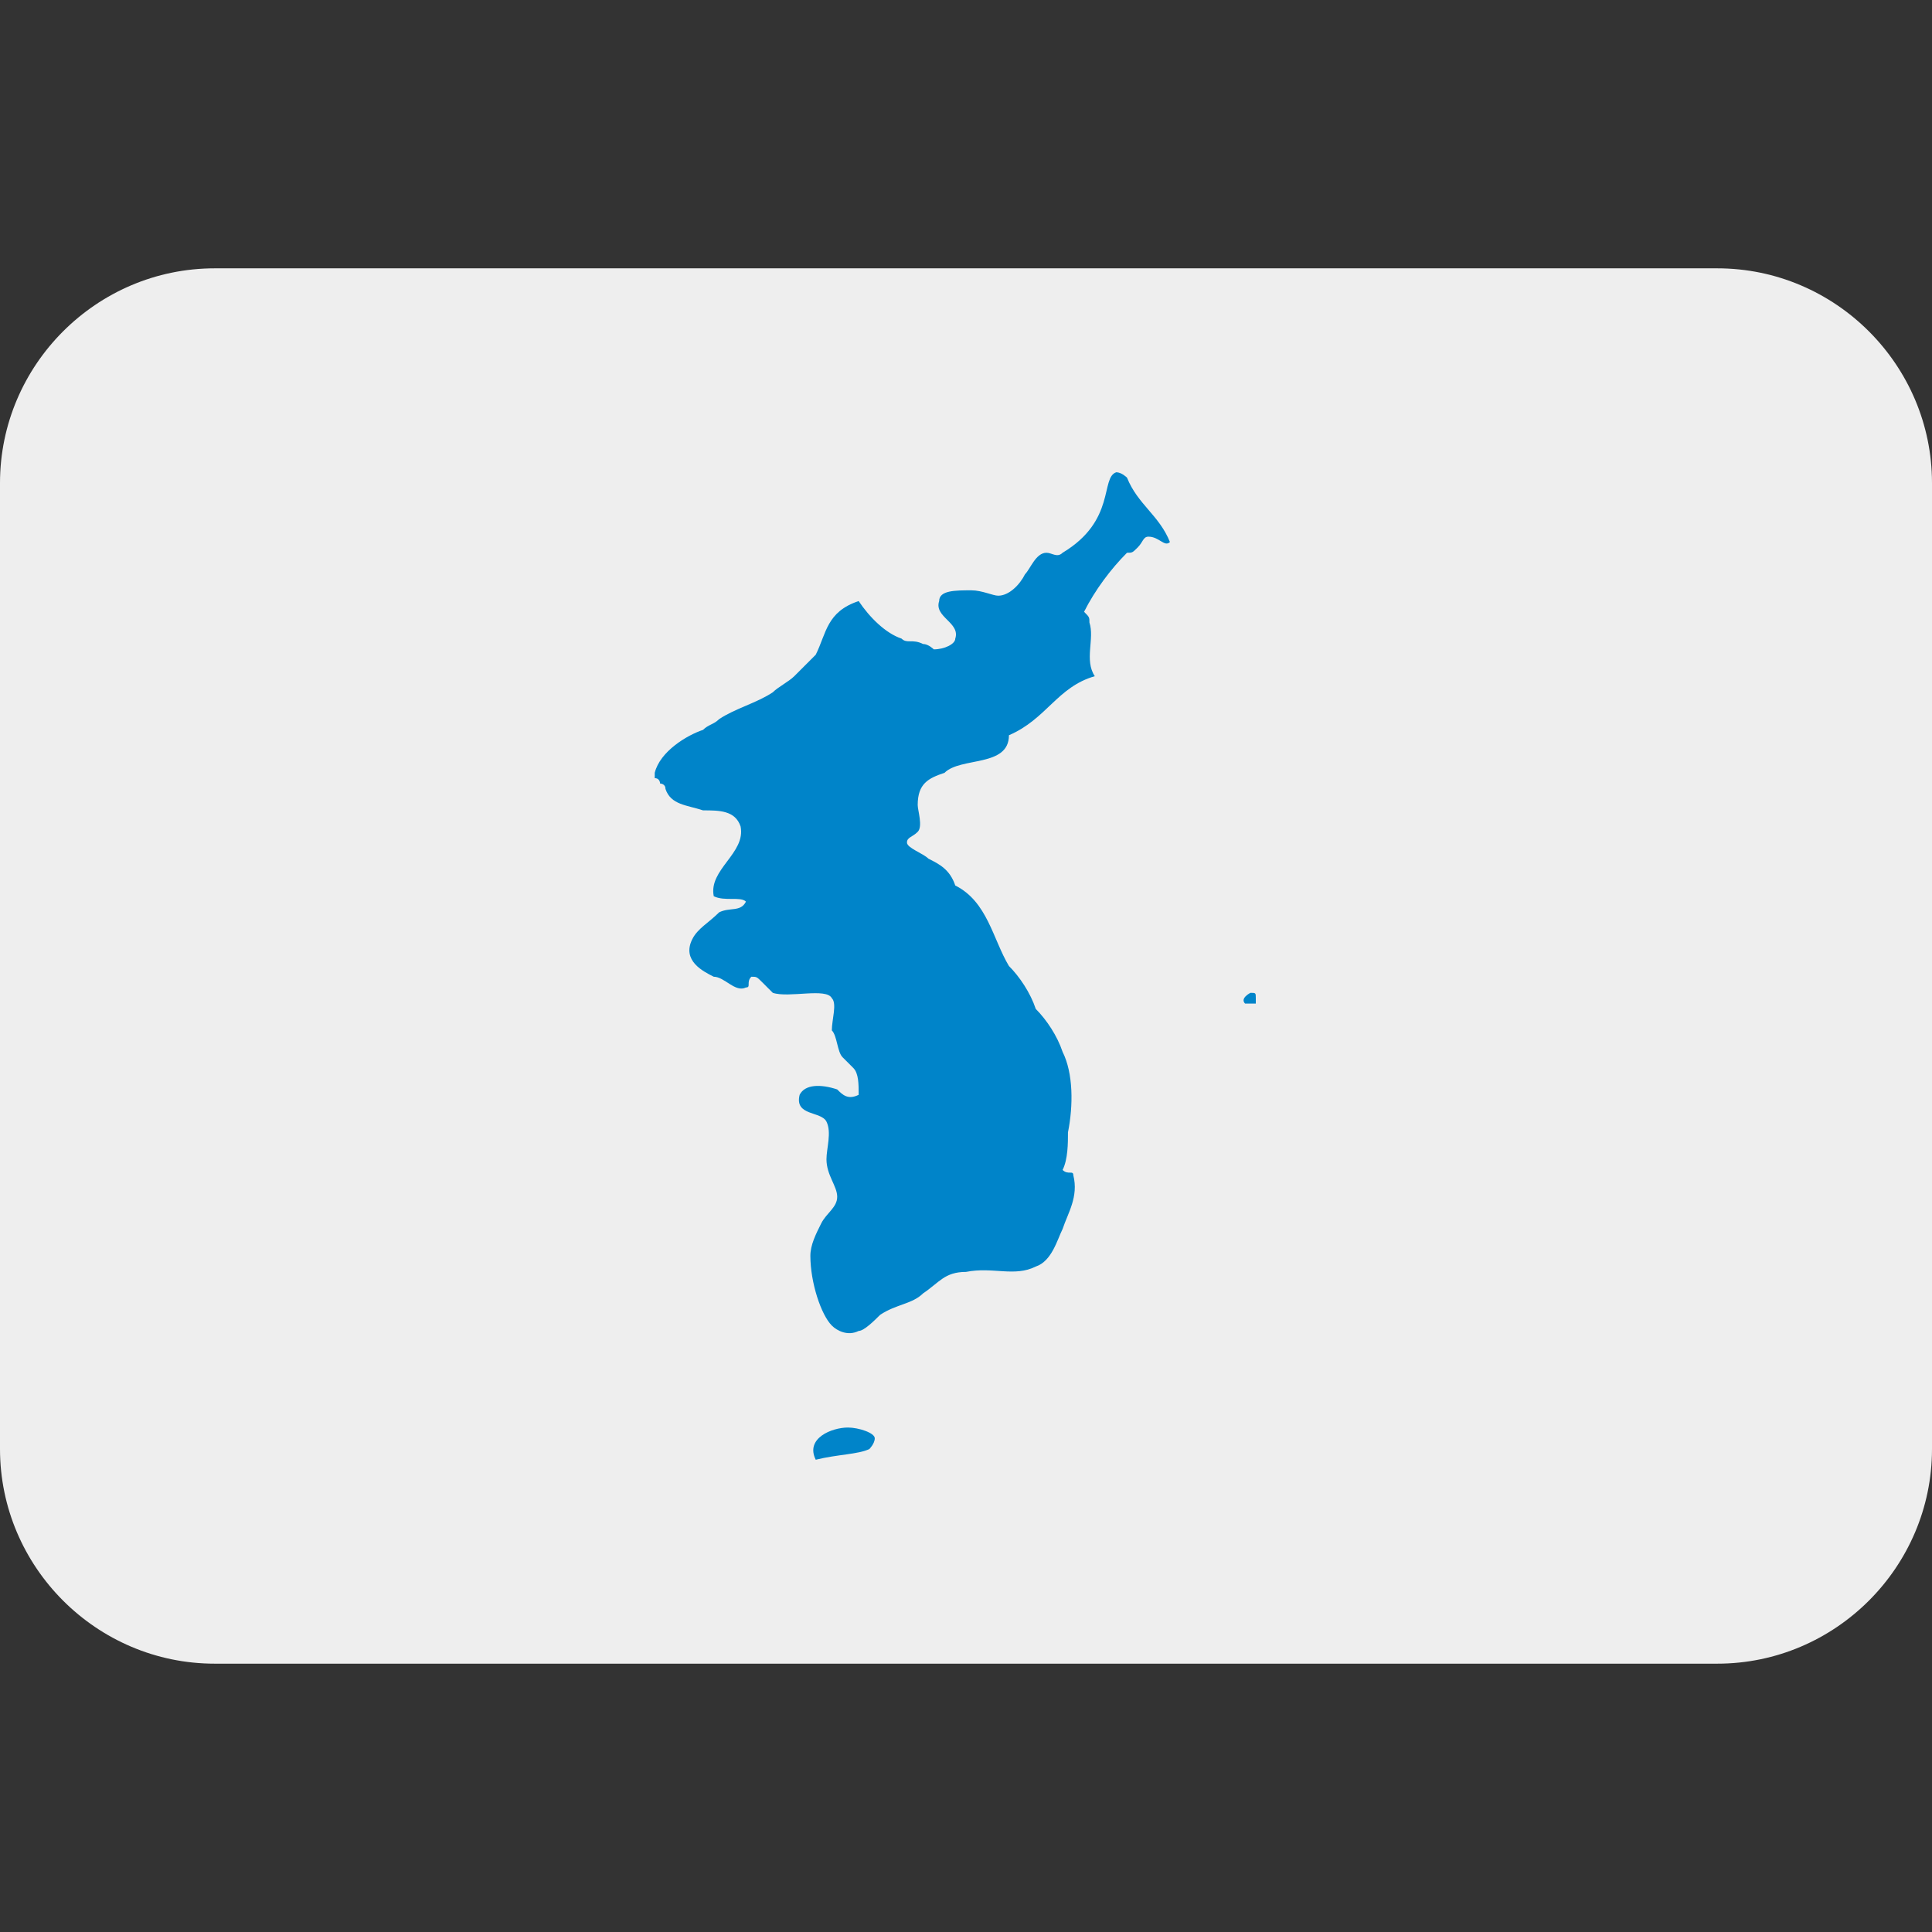 <?xml version="1.0" encoding="utf-8"?>
<!-- Generator: Adobe Illustrator 25.0.0, SVG Export Plug-In . SVG Version: 6.00 Build 0)  -->
<svg version="1.1" id="图层_1" xmlns="http://www.w3.org/2000/svg" xmlns:xlink="http://www.w3.org/1999/xlink" x="0px" y="0px"
	 viewBox="0 0 36 36" style="enable-background:new 0 0 36 36;" xml:space="preserve">
<rect x="0" y="0" width="36" height="36" fill="#333333" stroke="none"/>
<style type="text/css">
	.st0{fill:#EEEEEE;}
	.st1{fill:#0084C9;}
</style>
<path class="st0" d="M36,27c0,2.2-1.8,4-4,4H4c-2.2,0-4-1.8-4-4V9c0-2.2,1.8-4,4-4h28c2.2,0,4,1.8,4,4V27z"/>
<g>
	<path class="st1" d="M20.8,8.8L20.8,8.8c0.1,0,0.2,0.1,0.2,0.1c0.2,0.5,0.6,0.7,0.8,1.2c-0.1,0.1-0.2-0.1-0.4-0.1
		c-0.1,0-0.1,0.1-0.2,0.2c-0.1,0.1-0.1,0.1-0.2,0.1c-0.3,0.3-0.6,0.7-0.8,1.1c0.1,0.1,0.1,0.1,0.1,0.2c0.1,0.3-0.1,0.7,0.1,1
		c-0.7,0.2-0.9,0.8-1.6,1.1c0,0.6-0.9,0.4-1.2,0.7c-0.3,0.1-0.5,0.2-0.5,0.6c0,0.1,0.1,0.4,0,0.5c-0.1,0.1-0.2,0.1-0.2,0.2
		c0,0.1,0.3,0.2,0.4,0.3c0.2,0.1,0.4,0.2,0.5,0.5c0.6,0.3,0.7,1,1,1.5c0.2,0.2,0.4,0.5,0.5,0.8c0.2,0.2,0.4,0.5,0.5,0.8
		c0.2,0.4,0.2,1,0.1,1.5c0,0.2,0,0.5-0.1,0.7c0.1,0.1,0.2,0,0.2,0.1c0.1,0.4-0.1,0.7-0.2,1c-0.1,0.2-0.2,0.6-0.5,0.7
		c-0.4,0.2-0.8,0-1.3,0.1c-0.4,0-0.5,0.2-0.8,0.4c-0.2,0.2-0.5,0.2-0.8,0.4c-0.1,0.1-0.3,0.3-0.4,0.3c-0.2,0.1-0.4,0-0.5-0.1
		c-0.2-0.2-0.4-0.8-0.4-1.3c0-0.2,0.1-0.4,0.2-0.6c0.1-0.2,0.3-0.3,0.3-0.5s-0.2-0.4-0.2-0.7c0-0.2,0.1-0.5,0-0.7
		c-0.1-0.2-0.6-0.1-0.5-0.5c0.1-0.2,0.4-0.2,0.7-0.1c0.1,0.1,0.2,0.2,0.4,0.1c0-0.2,0-0.4-0.1-0.5c-0.1-0.1-0.1-0.1-0.2-0.2
		c-0.1-0.1-0.1-0.4-0.2-0.5c0-0.2,0.1-0.5,0-0.6c-0.1-0.2-0.8,0-1.1-0.1l-0.1-0.1l-0.1-0.1c-0.1-0.1-0.1-0.1-0.2-0.1
		c-0.1,0.1,0,0.2-0.1,0.2c-0.2,0.1-0.4-0.2-0.6-0.2c-0.2-0.1-0.6-0.3-0.4-0.7c0.1-0.2,0.3-0.3,0.5-0.5c0.2-0.1,0.4,0,0.5-0.2
		c-0.1-0.1-0.4,0-0.6-0.1c-0.1-0.5,0.6-0.8,0.5-1.3c-0.1-0.3-0.4-0.3-0.7-0.3c-0.3-0.1-0.6-0.1-0.7-0.4c0-0.1-0.1-0.1-0.1-0.1
		c0,0,0-0.1-0.1-0.1c0-0.1,0-0.1,0-0.1c0.1-0.4,0.6-0.7,0.9-0.8c0.1-0.1,0.2-0.1,0.3-0.2c0.3-0.2,0.7-0.3,1-0.5
		c0.1-0.1,0.3-0.2,0.4-0.3c0.1-0.1,0.1-0.1,0.2-0.2c0.1-0.1,0.1-0.1,0.2-0.2c0.2-0.4,0.2-0.8,0.8-1c0.2,0.3,0.5,0.6,0.8,0.7
		c0.1,0.1,0.2,0,0.4,0.1c0.1,0,0.2,0.1,0.2,0.1c0.2,0,0.4-0.1,0.4-0.2c0.1-0.3-0.4-0.4-0.3-0.7c0-0.2,0.3-0.2,0.6-0.2
		c0.2,0,0.4,0.1,0.5,0.1c0.2,0,0.4-0.2,0.5-0.4c0.1-0.1,0.2-0.4,0.4-0.4c0.1,0,0.2,0.1,0.3,0C20.8,9.7,20.5,8.9,20.8,8.8L20.8,8.8z"
		/>
	<path class="st1" d="M15.2,27.2c-0.2-0.4,0.3-0.6,0.6-0.6c0.2,0,0.5,0.1,0.5,0.2c0,0.1-0.1,0.2-0.1,0.2
		C16,27.1,15.6,27.1,15.2,27.2z"/>
	<path class="st1" d="M23.2,18.7c-0.1-0.1,0.1-0.2,0.1-0.2c0.1,0,0.1,0,0.1,0.1v0.1C23.4,18.7,23.3,18.7,23.2,18.7z"/>
</g>
</svg>
